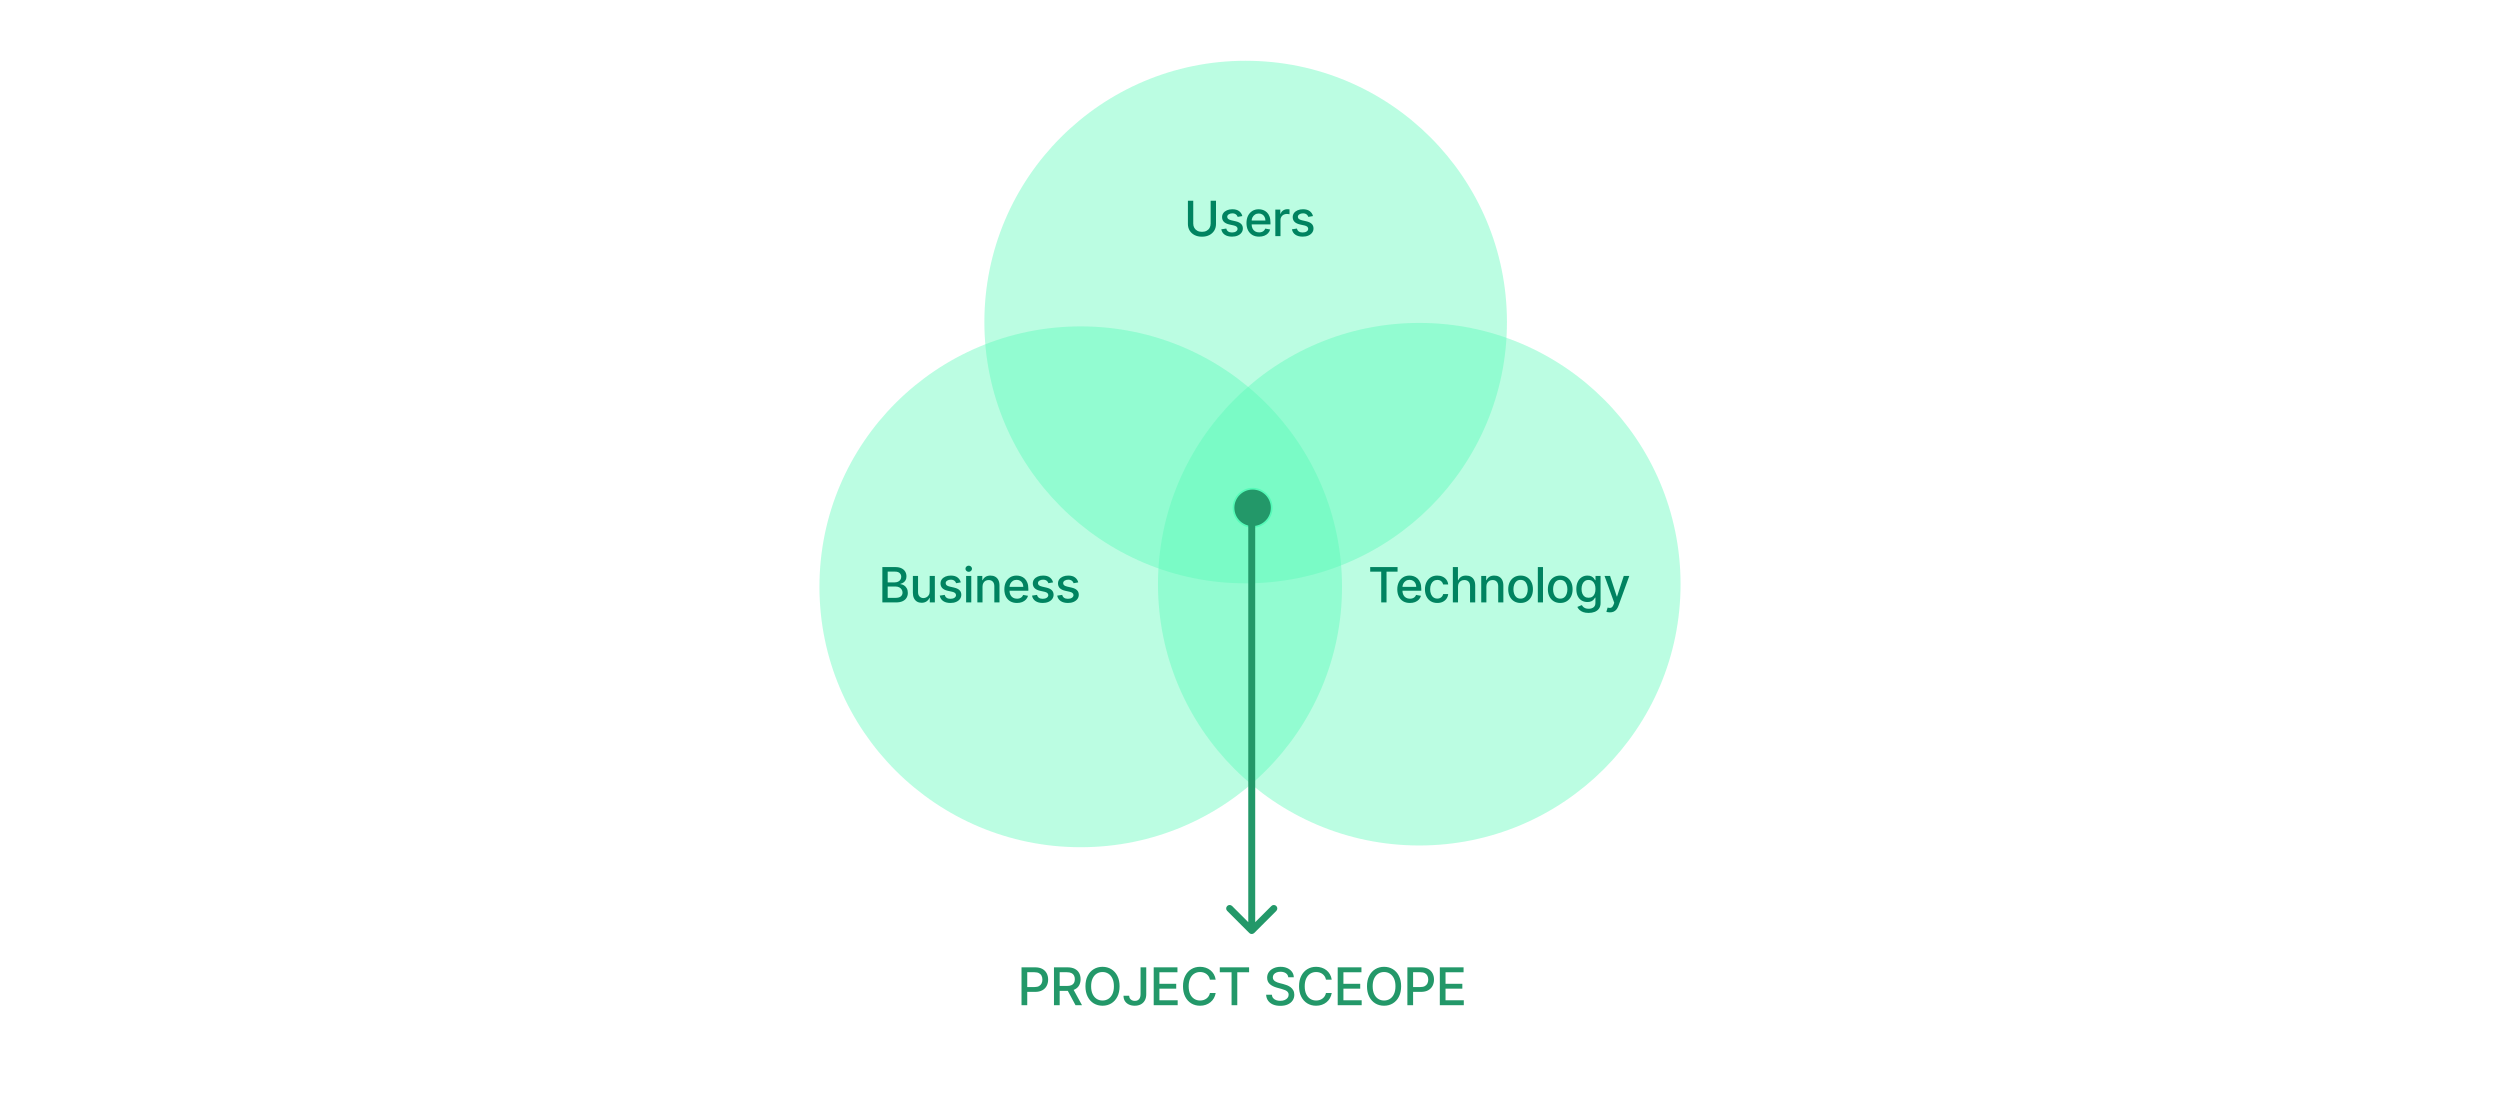 <svg width="1440" height="640" viewBox="0 0 1440 640" fill="none" xmlns="http://www.w3.org/2000/svg">
<rect width="1440" height="640" fill="white"/>
<circle opacity="0.4" cx="717.5" cy="185.5" r="150.5" fill="#56FAB8"/>
<ellipse opacity="0.4" cx="622.5" cy="338" rx="150.5" ry="150" fill="#56FAB8"/>
<circle opacity="0.4" cx="817.5" cy="336.5" r="150.5" fill="#56FAB8"/>
<path d="M697.332 115.636H700.415V129.03C700.415 130.455 700.08 131.718 699.411 132.818C698.741 133.912 697.8 134.774 696.587 135.403C695.374 136.027 693.952 136.338 692.321 136.338C690.697 136.338 689.278 136.027 688.065 135.403C686.852 134.774 685.911 133.912 685.241 132.818C684.572 131.718 684.237 130.455 684.237 129.03V115.636H687.31V128.781C687.31 129.703 687.512 130.521 687.916 131.237C688.327 131.953 688.907 132.517 689.656 132.928C690.405 133.332 691.294 133.534 692.321 133.534C693.355 133.534 694.247 133.332 694.996 132.928C695.751 132.517 696.328 131.953 696.726 131.237C697.13 130.521 697.332 129.703 697.332 128.781V115.636ZM715.588 124.456L712.893 124.933C712.78 124.589 712.601 124.26 712.356 123.949C712.118 123.637 711.793 123.382 711.382 123.183C710.971 122.984 710.457 122.885 709.841 122.885C708.999 122.885 708.296 123.074 707.733 123.452C707.169 123.823 706.887 124.304 706.887 124.893C706.887 125.404 707.076 125.815 707.454 126.126C707.832 126.438 708.442 126.693 709.284 126.892L711.71 127.449C713.115 127.774 714.163 128.274 714.852 128.95C715.541 129.626 715.886 130.505 715.886 131.585C715.886 132.5 715.621 133.315 715.091 134.031C714.567 134.741 713.834 135.297 712.893 135.702C711.958 136.106 710.875 136.308 709.642 136.308C707.931 136.308 706.536 135.944 705.456 135.214C704.375 134.479 703.712 133.435 703.467 132.082L706.341 131.645C706.52 132.394 706.887 132.961 707.444 133.345C708.001 133.723 708.727 133.912 709.622 133.912C710.596 133.912 711.375 133.71 711.958 133.305C712.542 132.894 712.833 132.394 712.833 131.804C712.833 131.327 712.654 130.926 712.297 130.601C711.945 130.276 711.405 130.031 710.676 129.865L708.091 129.298C706.665 128.973 705.611 128.456 704.929 127.747C704.252 127.038 703.914 126.14 703.914 125.053C703.914 124.151 704.166 123.362 704.67 122.686C705.174 122.01 705.87 121.483 706.758 121.105C707.646 120.721 708.664 120.528 709.811 120.528C711.461 120.528 712.761 120.886 713.708 121.602C714.656 122.312 715.283 123.263 715.588 124.456ZM725.237 136.308C723.732 136.308 722.437 135.987 721.349 135.344C720.269 134.694 719.434 133.783 718.844 132.609C718.26 131.429 717.969 130.047 717.969 128.463C717.969 126.899 718.26 125.52 718.844 124.327C719.434 123.134 720.256 122.202 721.31 121.533C722.37 120.863 723.61 120.528 725.028 120.528C725.89 120.528 726.725 120.671 727.534 120.956C728.343 121.241 729.069 121.688 729.712 122.298C730.355 122.908 730.862 123.7 731.233 124.675C731.604 125.643 731.79 126.819 731.79 128.205V129.259H719.649V127.031H728.876C728.876 126.249 728.717 125.556 728.399 124.953C728.081 124.343 727.634 123.863 727.057 123.511C726.487 123.16 725.817 122.984 725.048 122.984C724.213 122.984 723.484 123.19 722.861 123.601C722.244 124.005 721.767 124.536 721.429 125.192C721.098 125.841 720.932 126.547 720.932 127.31V129.05C720.932 130.071 721.111 130.939 721.469 131.655C721.833 132.371 722.34 132.918 722.99 133.295C723.64 133.667 724.399 133.852 725.267 133.852C725.83 133.852 726.344 133.773 726.808 133.614C727.272 133.448 727.673 133.203 728.011 132.878C728.349 132.553 728.608 132.152 728.787 131.675L731.601 132.182C731.375 133.01 730.971 133.736 730.388 134.359C729.811 134.976 729.085 135.456 728.21 135.801C727.342 136.139 726.351 136.308 725.237 136.308ZM734.588 136V120.727H737.462V123.153H737.621C737.9 122.331 738.39 121.685 739.093 121.214C739.802 120.737 740.604 120.499 741.499 120.499C741.685 120.499 741.903 120.505 742.155 120.518C742.414 120.532 742.616 120.548 742.762 120.568V123.412C742.642 123.379 742.43 123.342 742.125 123.303C741.82 123.256 741.516 123.233 741.211 123.233C740.508 123.233 739.882 123.382 739.331 123.68C738.788 123.972 738.357 124.38 738.039 124.903C737.721 125.42 737.561 126.01 737.561 126.673V136H734.588ZM756.279 124.456L753.585 124.933C753.472 124.589 753.293 124.26 753.048 123.949C752.809 123.637 752.484 123.382 752.073 123.183C751.662 122.984 751.148 122.885 750.532 122.885C749.69 122.885 748.987 123.074 748.424 123.452C747.861 123.823 747.579 124.304 747.579 124.893C747.579 125.404 747.768 125.815 748.146 126.126C748.523 126.438 749.133 126.693 749.975 126.892L752.401 127.449C753.807 127.774 754.854 128.274 755.543 128.95C756.233 129.626 756.577 130.505 756.577 131.585C756.577 132.5 756.312 133.315 755.782 134.031C755.258 134.741 754.526 135.297 753.585 135.702C752.65 136.106 751.566 136.308 750.333 136.308C748.623 136.308 747.228 135.944 746.147 135.214C745.067 134.479 744.404 133.435 744.158 132.082L747.032 131.645C747.211 132.394 747.579 132.961 748.136 133.345C748.692 133.723 749.418 133.912 750.313 133.912C751.288 133.912 752.067 133.71 752.65 133.305C753.233 132.894 753.525 132.394 753.525 131.804C753.525 131.327 753.346 130.926 752.988 130.601C752.637 130.276 752.096 130.031 751.367 129.865L748.782 129.298C747.357 128.973 746.303 128.456 745.62 127.747C744.944 127.038 744.606 126.14 744.606 125.053C744.606 124.151 744.858 123.362 745.362 122.686C745.865 122.01 746.561 121.483 747.45 121.105C748.338 120.721 749.355 120.528 750.502 120.528C752.153 120.528 753.452 120.886 754.4 121.602C755.348 122.312 755.974 123.263 756.279 124.456Z" fill="#008360"/>
<path d="M789.233 329.281V326.636H804.993V329.281H798.639V347H795.577V329.281H789.233ZM812.104 347.308C810.6 347.308 809.304 346.987 808.217 346.344C807.136 345.694 806.301 344.783 805.711 343.609C805.128 342.429 804.836 341.047 804.836 339.463C804.836 337.899 805.128 336.52 805.711 335.327C806.301 334.134 807.123 333.202 808.177 332.533C809.237 331.863 810.477 331.528 811.896 331.528C812.757 331.528 813.593 331.671 814.401 331.956C815.21 332.241 815.936 332.688 816.579 333.298C817.222 333.908 817.729 334.7 818.1 335.675C818.471 336.643 818.657 337.819 818.657 339.205V340.259H806.516V338.031H815.744C815.744 337.249 815.585 336.556 815.266 335.953C814.948 335.343 814.501 334.863 813.924 334.511C813.354 334.16 812.684 333.984 811.915 333.984C811.08 333.984 810.351 334.19 809.728 334.601C809.112 335.005 808.634 335.536 808.296 336.192C807.965 336.841 807.799 337.547 807.799 338.31V340.05C807.799 341.071 807.978 341.939 808.336 342.655C808.701 343.371 809.208 343.918 809.857 344.295C810.507 344.667 811.266 344.852 812.134 344.852C812.698 344.852 813.211 344.773 813.675 344.614C814.139 344.448 814.54 344.203 814.879 343.878C815.217 343.553 815.475 343.152 815.654 342.675L818.468 343.182C818.243 344.01 817.838 344.736 817.255 345.359C816.678 345.976 815.952 346.456 815.077 346.801C814.209 347.139 813.218 347.308 812.104 347.308ZM827.889 347.308C826.411 347.308 825.138 346.973 824.071 346.304C823.01 345.628 822.195 344.696 821.625 343.51C821.055 342.323 820.77 340.964 820.77 339.433C820.77 337.882 821.061 336.513 821.645 335.327C822.228 334.134 823.05 333.202 824.11 332.533C825.171 331.863 826.421 331.528 827.859 331.528C829.019 331.528 830.053 331.744 830.961 332.175C831.869 332.599 832.602 333.196 833.159 333.964C833.722 334.733 834.057 335.632 834.163 336.659H831.27C831.11 335.943 830.746 335.327 830.176 334.81C829.612 334.293 828.857 334.034 827.909 334.034C827.08 334.034 826.354 334.253 825.731 334.69C825.115 335.121 824.634 335.738 824.289 336.54C823.945 337.335 823.772 338.277 823.772 339.364C823.772 340.477 823.941 341.438 824.279 342.247C824.618 343.056 825.095 343.682 825.711 344.126C826.334 344.571 827.067 344.793 827.909 344.793C828.472 344.793 828.983 344.69 829.44 344.484C829.904 344.272 830.292 343.971 830.603 343.58C830.922 343.188 831.144 342.718 831.27 342.168H834.163C834.057 343.155 833.735 344.037 833.199 344.812C832.662 345.588 831.942 346.198 831.041 346.642C830.146 347.086 829.095 347.308 827.889 347.308ZM839.815 337.932V347H836.842V326.636H839.776V334.213H839.964C840.322 333.391 840.869 332.738 841.605 332.254C842.341 331.77 843.302 331.528 844.489 331.528C845.536 331.528 846.451 331.744 847.233 332.175C848.022 332.606 848.632 333.249 849.062 334.104C849.5 334.952 849.719 336.013 849.719 337.286V347H846.746V337.643C846.746 336.523 846.457 335.655 845.881 335.038C845.304 334.415 844.502 334.104 843.474 334.104C842.772 334.104 842.142 334.253 841.585 334.551C841.035 334.849 840.601 335.287 840.283 335.864C839.971 336.434 839.815 337.123 839.815 337.932ZM856.159 337.932V347H853.186V331.727H856.04V334.213H856.229C856.58 333.404 857.13 332.755 857.879 332.264C858.635 331.774 859.586 331.528 860.733 331.528C861.774 331.528 862.685 331.747 863.467 332.185C864.25 332.616 864.856 333.259 865.287 334.114C865.718 334.969 865.933 336.026 865.933 337.286V347H862.96V337.643C862.96 336.536 862.672 335.671 862.095 335.048C861.518 334.419 860.726 334.104 859.719 334.104C859.029 334.104 858.416 334.253 857.879 334.551C857.349 334.849 856.928 335.287 856.616 335.864C856.312 336.434 856.159 337.123 856.159 337.932ZM875.854 347.308C874.422 347.308 873.172 346.98 872.105 346.324C871.038 345.668 870.209 344.75 869.619 343.57C869.029 342.39 868.734 341.011 868.734 339.433C868.734 337.849 869.029 336.464 869.619 335.277C870.209 334.09 871.038 333.169 872.105 332.513C873.172 331.857 874.422 331.528 875.854 331.528C877.286 331.528 878.535 331.857 879.602 332.513C880.67 333.169 881.498 334.09 882.088 335.277C882.678 336.464 882.973 337.849 882.973 339.433C882.973 341.011 882.678 342.39 882.088 343.57C881.498 344.75 880.67 345.668 879.602 346.324C878.535 346.98 877.286 347.308 875.854 347.308ZM875.864 344.812C876.792 344.812 877.561 344.567 878.17 344.077C878.78 343.586 879.231 342.933 879.523 342.118C879.821 341.303 879.97 340.404 879.97 339.423C879.97 338.449 879.821 337.554 879.523 336.739C879.231 335.917 878.78 335.257 878.17 334.76C877.561 334.263 876.792 334.014 875.864 334.014C874.929 334.014 874.153 334.263 873.537 334.76C872.927 335.257 872.473 335.917 872.175 336.739C871.883 337.554 871.737 338.449 871.737 339.423C871.737 340.404 871.883 341.303 872.175 342.118C872.473 342.933 872.927 343.586 873.537 344.077C874.153 344.567 874.929 344.812 875.864 344.812ZM888.765 326.636V347H885.792V326.636H888.765ZM898.697 347.308C897.266 347.308 896.016 346.98 894.949 346.324C893.882 345.668 893.053 344.75 892.463 343.57C891.873 342.39 891.578 341.011 891.578 339.433C891.578 337.849 891.873 336.464 892.463 335.277C893.053 334.09 893.882 333.169 894.949 332.513C896.016 331.857 897.266 331.528 898.697 331.528C900.129 331.528 901.379 331.857 902.446 332.513C903.513 333.169 904.342 334.09 904.932 335.277C905.522 336.464 905.817 337.849 905.817 339.433C905.817 341.011 905.522 342.39 904.932 343.57C904.342 344.75 903.513 345.668 902.446 346.324C901.379 346.98 900.129 347.308 898.697 347.308ZM898.707 344.812C899.635 344.812 900.404 344.567 901.014 344.077C901.624 343.586 902.075 342.933 902.366 342.118C902.665 341.303 902.814 340.404 902.814 339.423C902.814 338.449 902.665 337.554 902.366 336.739C902.075 335.917 901.624 335.257 901.014 334.76C900.404 334.263 899.635 334.014 898.707 334.014C897.773 334.014 896.997 334.263 896.381 334.76C895.771 335.257 895.317 335.917 895.018 336.739C894.727 337.554 894.581 338.449 894.581 339.423C894.581 340.404 894.727 341.303 895.018 342.118C895.317 342.933 895.771 343.586 896.381 344.077C896.997 344.567 897.773 344.812 898.707 344.812ZM915.039 353.045C913.826 353.045 912.782 352.886 911.907 352.568C911.038 352.25 910.329 351.829 909.779 351.305C909.229 350.782 908.818 350.208 908.546 349.585L911.101 348.531C911.28 348.823 911.519 349.131 911.817 349.456C912.122 349.787 912.533 350.069 913.05 350.301C913.574 350.533 914.247 350.649 915.069 350.649C916.195 350.649 917.127 350.374 917.863 349.824C918.598 349.28 918.966 348.412 918.966 347.219V344.216H918.777C918.598 344.541 918.34 344.902 918.002 345.3C917.67 345.697 917.213 346.042 916.63 346.334C916.046 346.625 915.287 346.771 914.353 346.771C913.146 346.771 912.059 346.49 911.091 345.926C910.13 345.356 909.368 344.518 908.804 343.411C908.248 342.297 907.969 340.928 907.969 339.304C907.969 337.68 908.244 336.288 908.794 335.128C909.351 333.968 910.114 333.08 911.081 332.463C912.049 331.84 913.146 331.528 914.373 331.528C915.32 331.528 916.086 331.688 916.669 332.006C917.253 332.317 917.707 332.682 918.032 333.099C918.363 333.517 918.618 333.885 918.797 334.203H919.016V331.727H921.929V347.338C921.929 348.651 921.624 349.728 921.015 350.57C920.405 351.411 919.579 352.035 918.539 352.439C917.505 352.843 916.338 353.045 915.039 353.045ZM915.009 344.305C915.864 344.305 916.587 344.107 917.176 343.709C917.773 343.304 918.224 342.728 918.529 341.979C918.84 341.223 918.996 340.318 918.996 339.264C918.996 338.237 918.844 337.332 918.539 336.55C918.234 335.768 917.786 335.158 917.196 334.72C916.606 334.276 915.877 334.054 915.009 334.054C914.114 334.054 913.368 334.286 912.772 334.75C912.175 335.207 911.724 335.83 911.419 336.619C911.121 337.408 910.972 338.29 910.972 339.264C910.972 340.265 911.124 341.143 911.429 341.899C911.734 342.655 912.185 343.245 912.782 343.669C913.385 344.093 914.127 344.305 915.009 344.305ZM927.296 352.727C926.852 352.727 926.447 352.691 926.083 352.618C925.718 352.552 925.446 352.479 925.267 352.399L925.983 349.963C926.527 350.109 927.011 350.172 927.435 350.152C927.859 350.132 928.234 349.973 928.559 349.675C928.89 349.376 929.182 348.889 929.434 348.213L929.801 347.199L924.213 331.727H927.395L931.263 343.58H931.422L935.29 331.727H938.482L932.188 349.038C931.896 349.834 931.525 350.507 931.074 351.057C930.623 351.614 930.087 352.031 929.463 352.31C928.84 352.588 928.118 352.727 927.296 352.727Z" fill="#008360"/>
<path d="M588.397 579V557.182H596.174C597.871 557.182 599.278 557.491 600.393 558.109C601.508 558.727 602.342 559.572 602.896 560.644C603.45 561.71 603.727 562.91 603.727 564.245C603.727 565.587 603.447 566.795 602.886 567.867C602.332 568.933 601.494 569.778 600.371 570.403C599.256 571.021 597.854 571.33 596.163 571.33H590.815V568.538H595.865C596.938 568.538 597.808 568.354 598.475 567.984C599.143 567.608 599.633 567.097 599.945 566.45C600.258 565.804 600.414 565.069 600.414 564.245C600.414 563.421 600.258 562.69 599.945 562.05C599.633 561.411 599.139 560.911 598.464 560.548C597.797 560.186 596.916 560.005 595.822 560.005H591.689V579H588.397ZM607.086 579V557.182H614.863C616.554 557.182 617.956 557.473 619.072 558.055C620.194 558.638 621.032 559.444 621.586 560.474C622.14 561.496 622.417 562.679 622.417 564.021C622.417 565.357 622.136 566.532 621.575 567.548C621.021 568.556 620.183 569.341 619.061 569.902C617.946 570.463 616.543 570.744 614.853 570.744H608.961V567.91H614.555C615.62 567.91 616.486 567.757 617.154 567.452C617.829 567.146 618.322 566.702 618.635 566.12C618.947 565.538 619.104 564.838 619.104 564.021C619.104 563.197 618.944 562.484 618.624 561.88C618.312 561.276 617.818 560.815 617.143 560.495C616.476 560.168 615.599 560.005 614.512 560.005H610.378V579H607.086ZM617.857 569.156L623.248 579H619.498L614.214 569.156H617.857ZM644.875 568.091C644.875 570.42 644.449 572.423 643.596 574.099C642.744 575.768 641.576 577.054 640.091 577.956C638.614 578.851 636.934 579.298 635.052 579.298C633.163 579.298 631.476 578.851 629.992 577.956C628.515 577.054 627.35 575.765 626.498 574.089C625.645 572.413 625.219 570.413 625.219 568.091C625.219 565.761 625.645 563.762 626.498 562.093C627.35 560.417 628.515 559.131 629.992 558.237C631.476 557.335 633.163 556.884 635.052 556.884C636.934 556.884 638.614 557.335 640.091 558.237C641.576 559.131 642.744 560.417 643.596 562.093C644.449 563.762 644.875 565.761 644.875 568.091ZM641.615 568.091C641.615 566.315 641.327 564.82 640.752 563.606C640.184 562.384 639.403 561.461 638.408 560.836C637.421 560.204 636.302 559.888 635.052 559.888C633.795 559.888 632.673 560.204 631.686 560.836C630.699 561.461 629.917 562.384 629.342 563.606C628.774 564.82 628.49 566.315 628.49 568.091C628.49 569.866 628.774 571.365 629.342 572.587C629.917 573.801 630.699 574.724 631.686 575.357C632.673 575.982 633.795 576.294 635.052 576.294C636.302 576.294 637.421 575.982 638.408 575.357C639.403 574.724 640.184 573.801 640.752 572.587C641.327 571.365 641.615 569.866 641.615 568.091ZM656.959 557.182H660.24V572.651C660.24 574.05 659.963 575.246 659.409 576.241C658.863 577.235 658.092 577.995 657.098 578.521C656.103 579.039 654.939 579.298 653.603 579.298C652.375 579.298 651.27 579.075 650.29 578.627C649.317 578.18 648.547 577.53 647.978 576.678C647.417 575.818 647.137 574.774 647.137 573.545H650.407C650.407 574.149 650.546 574.671 650.823 575.112C651.107 575.552 651.494 575.896 651.984 576.145C652.481 576.386 653.049 576.507 653.689 576.507C654.385 576.507 654.974 576.362 655.457 576.07C655.947 575.772 656.32 575.335 656.576 574.76C656.831 574.185 656.959 573.482 656.959 572.651V557.182ZM664.532 579V557.182H678.211V560.016H667.824V566.663H677.497V569.487H667.824V576.166H678.339V579H664.532ZM700.229 564.277H696.906C696.778 563.567 696.54 562.942 696.192 562.402C695.844 561.862 695.418 561.404 694.913 561.028C694.409 560.651 693.844 560.367 693.219 560.175C692.602 559.984 691.945 559.888 691.249 559.888C689.991 559.888 688.866 560.204 687.871 560.836C686.884 561.468 686.103 562.395 685.528 563.616C684.96 564.838 684.675 566.33 684.675 568.091C684.675 569.866 684.96 571.365 685.528 572.587C686.103 573.808 686.888 574.732 687.882 575.357C688.876 575.982 689.995 576.294 691.238 576.294C691.927 576.294 692.58 576.202 693.198 576.017C693.823 575.825 694.388 575.545 694.892 575.175C695.396 574.806 695.822 574.355 696.17 573.822C696.526 573.283 696.771 572.665 696.906 571.969L700.229 571.979C700.052 573.052 699.707 574.039 699.196 574.941C698.692 575.836 698.042 576.61 697.246 577.263C696.458 577.91 695.556 578.411 694.54 578.766C693.525 579.121 692.417 579.298 691.217 579.298C689.327 579.298 687.644 578.851 686.167 577.956C684.69 577.054 683.525 575.765 682.673 574.089C681.827 572.413 681.405 570.413 681.405 568.091C681.405 565.761 681.831 563.762 682.683 562.093C683.536 560.417 684.7 559.131 686.178 558.237C687.655 557.335 689.335 556.884 691.217 556.884C692.374 556.884 693.454 557.05 694.455 557.384C695.464 557.711 696.369 558.194 697.172 558.833C697.974 559.465 698.638 560.239 699.164 561.156C699.69 562.065 700.045 563.105 700.229 564.277ZM702.593 560.016V557.182H719.478V560.016H712.671V579H709.389V560.016H702.593ZM742.049 562.913C741.935 561.905 741.466 561.124 740.643 560.57C739.819 560.009 738.782 559.728 737.532 559.728C736.637 559.728 735.863 559.87 735.209 560.154C734.556 560.431 734.048 560.815 733.686 561.305C733.331 561.788 733.153 562.338 733.153 562.956C733.153 563.474 733.274 563.922 733.515 564.298C733.764 564.675 734.087 564.991 734.485 565.246C734.89 565.495 735.323 565.705 735.785 565.875C736.246 566.038 736.69 566.173 737.116 566.28L739.247 566.834C739.943 567.004 740.657 567.235 741.388 567.526C742.12 567.817 742.798 568.201 743.423 568.677C744.048 569.153 744.552 569.742 744.936 570.445C745.327 571.148 745.522 571.99 745.522 572.97C745.522 574.206 745.202 575.303 744.563 576.262C743.931 577.221 743.011 577.977 741.804 578.531C740.604 579.085 739.151 579.362 737.447 579.362C735.813 579.362 734.4 579.103 733.206 578.585C732.013 578.066 731.079 577.331 730.405 576.379C729.73 575.42 729.357 574.284 729.286 572.97H732.589C732.653 573.759 732.908 574.415 733.356 574.941C733.81 575.46 734.389 575.847 735.092 576.102C735.802 576.351 736.58 576.475 737.425 576.475C738.356 576.475 739.183 576.33 739.907 576.038C740.639 575.74 741.214 575.328 741.633 574.803C742.052 574.27 742.262 573.648 742.262 572.938C742.262 572.292 742.077 571.763 741.708 571.351C741.346 570.939 740.852 570.598 740.227 570.328C739.609 570.058 738.91 569.82 738.128 569.614L735.55 568.911C733.803 568.435 732.418 567.736 731.395 566.812C730.38 565.889 729.872 564.668 729.872 563.148C729.872 561.891 730.213 560.793 730.895 559.856C731.577 558.918 732.5 558.19 733.665 557.672C734.829 557.146 736.143 556.884 737.606 556.884C739.084 556.884 740.387 557.143 741.516 557.661C742.653 558.18 743.547 558.893 744.201 559.803C744.854 560.705 745.195 561.741 745.224 562.913H742.049ZM767.077 564.277H763.753C763.625 563.567 763.387 562.942 763.039 562.402C762.691 561.862 762.265 561.404 761.761 561.028C761.257 560.651 760.692 560.367 760.067 560.175C759.449 559.984 758.792 559.888 758.096 559.888C756.839 559.888 755.713 560.204 754.719 560.836C753.732 561.468 752.951 562.395 752.375 563.616C751.807 564.838 751.523 566.33 751.523 568.091C751.523 569.866 751.807 571.365 752.375 572.587C752.951 573.808 753.735 574.732 754.73 575.357C755.724 575.982 756.843 576.294 758.086 576.294C758.775 576.294 759.428 576.202 760.046 576.017C760.671 575.825 761.235 575.545 761.74 575.175C762.244 574.806 762.67 574.355 763.018 573.822C763.373 573.283 763.618 572.665 763.753 571.969L767.077 571.979C766.9 573.052 766.555 574.039 766.044 574.941C765.539 575.836 764.89 576.61 764.094 577.263C763.306 577.91 762.404 578.411 761.388 578.766C760.373 579.121 759.265 579.298 758.064 579.298C756.175 579.298 754.492 578.851 753.015 577.956C751.537 577.054 750.373 575.765 749.52 574.089C748.675 572.413 748.252 570.413 748.252 568.091C748.252 565.761 748.679 563.762 749.531 562.093C750.383 560.417 751.548 559.131 753.025 558.237C754.502 557.335 756.182 556.884 758.064 556.884C759.222 556.884 760.301 557.05 761.303 557.384C762.311 557.711 763.217 558.194 764.02 558.833C764.822 559.465 765.486 560.239 766.012 561.156C766.537 562.065 766.892 563.105 767.077 564.277ZM770.516 579V557.182H784.195V560.016H773.808V566.663H783.481V569.487H773.808V576.166H784.323V579H770.516ZM807.045 568.091C807.045 570.42 806.619 572.423 805.766 574.099C804.914 575.768 803.746 577.054 802.261 577.956C800.784 578.851 799.104 579.298 797.222 579.298C795.333 579.298 793.646 578.851 792.162 577.956C790.685 577.054 789.52 575.765 788.668 574.089C787.815 572.413 787.389 570.413 787.389 568.091C787.389 565.761 787.815 563.762 788.668 562.093C789.52 560.417 790.685 559.131 792.162 558.237C793.646 557.335 795.333 556.884 797.222 556.884C799.104 556.884 800.784 557.335 802.261 558.237C803.746 559.131 804.914 560.417 805.766 562.093C806.619 563.762 807.045 565.761 807.045 568.091ZM803.785 568.091C803.785 566.315 803.497 564.82 802.922 563.606C802.354 562.384 801.572 561.461 800.578 560.836C799.591 560.204 798.472 559.888 797.222 559.888C795.965 559.888 794.843 560.204 793.856 560.836C792.869 561.461 792.087 562.384 791.512 563.606C790.944 564.82 790.66 566.315 790.66 568.091C790.66 569.866 790.944 571.365 791.512 572.587C792.087 573.801 792.869 574.724 793.856 575.357C794.843 575.982 795.965 576.294 797.222 576.294C798.472 576.294 799.591 575.982 800.578 575.357C801.572 574.724 802.354 573.801 802.922 572.587C803.497 571.365 803.785 569.866 803.785 568.091ZM810.649 579V557.182H818.426C820.123 557.182 821.53 557.491 822.645 558.109C823.76 558.727 824.594 559.572 825.148 560.644C825.702 561.71 825.979 562.91 825.979 564.245C825.979 565.587 825.699 566.795 825.138 567.867C824.584 568.933 823.746 569.778 822.623 570.403C821.508 571.021 820.106 571.33 818.415 571.33H813.067V568.538H818.117C819.189 568.538 820.059 568.354 820.727 567.984C821.395 567.608 821.885 567.097 822.197 566.45C822.51 565.804 822.666 565.069 822.666 564.245C822.666 563.421 822.51 562.69 822.197 562.05C821.885 561.411 821.391 560.911 820.716 560.548C820.049 560.186 819.168 560.005 818.074 560.005H813.941V579H810.649ZM829.338 579V557.182H843.017V560.016H832.63V566.663H842.304V569.487H832.63V576.166H843.145V579H829.338Z" fill="#239869"/>
<path d="M508.237 347V326.636H515.695C517.14 326.636 518.336 326.875 519.284 327.352C520.232 327.823 520.941 328.463 521.412 329.271C521.883 330.073 522.118 330.978 522.118 331.986C522.118 332.834 521.962 333.55 521.651 334.134C521.339 334.71 520.921 335.174 520.398 335.526C519.881 335.87 519.311 336.122 518.688 336.281V336.48C519.364 336.513 520.023 336.732 520.666 337.136C521.316 337.534 521.853 338.101 522.277 338.837C522.701 339.572 522.913 340.467 522.913 341.521C522.913 342.562 522.668 343.497 522.178 344.325C521.694 345.147 520.945 345.8 519.93 346.284C518.916 346.761 517.62 347 516.043 347H508.237ZM511.31 344.365H515.744C517.216 344.365 518.27 344.08 518.906 343.51C519.543 342.94 519.861 342.227 519.861 341.372C519.861 340.729 519.698 340.139 519.374 339.602C519.049 339.065 518.585 338.638 517.982 338.32C517.385 338.001 516.676 337.842 515.854 337.842H511.31V344.365ZM511.31 335.446H515.426C516.116 335.446 516.735 335.313 517.286 335.048C517.842 334.783 518.283 334.412 518.608 333.935C518.939 333.451 519.105 332.881 519.105 332.224C519.105 331.383 518.81 330.677 518.22 330.107C517.63 329.536 516.725 329.251 515.506 329.251H511.31V335.446ZM535.494 340.666V331.727H538.477V347H535.553V344.355H535.394C535.043 345.17 534.479 345.85 533.704 346.393C532.935 346.93 531.977 347.199 530.83 347.199C529.849 347.199 528.981 346.983 528.225 346.553C527.476 346.115 526.886 345.469 526.455 344.614C526.031 343.759 525.819 342.701 525.819 341.442V331.727H528.792V341.084C528.792 342.125 529.08 342.953 529.657 343.57C530.234 344.186 530.983 344.494 531.904 344.494C532.461 344.494 533.014 344.355 533.565 344.077C534.121 343.798 534.582 343.377 534.947 342.814C535.318 342.25 535.5 341.535 535.494 340.666ZM553.416 335.456L550.721 335.933C550.609 335.589 550.43 335.26 550.184 334.949C549.946 334.637 549.621 334.382 549.21 334.183C548.799 333.984 548.285 333.885 547.669 333.885C546.827 333.885 546.124 334.074 545.561 334.452C544.997 334.823 544.716 335.304 544.716 335.893C544.716 336.404 544.904 336.815 545.282 337.126C545.66 337.438 546.27 337.693 547.112 337.892L549.538 338.449C550.943 338.774 551.991 339.274 552.68 339.95C553.369 340.626 553.714 341.505 553.714 342.585C553.714 343.5 553.449 344.315 552.919 345.031C552.395 345.741 551.663 346.297 550.721 346.702C549.787 347.106 548.703 347.308 547.47 347.308C545.76 347.308 544.364 346.944 543.284 346.214C542.203 345.479 541.54 344.435 541.295 343.082L544.169 342.645C544.348 343.394 544.716 343.961 545.272 344.345C545.829 344.723 546.555 344.912 547.45 344.912C548.424 344.912 549.203 344.71 549.787 344.305C550.37 343.894 550.662 343.394 550.662 342.804C550.662 342.327 550.483 341.926 550.125 341.601C549.773 341.276 549.233 341.031 548.504 340.865L545.919 340.298C544.493 339.973 543.44 339.456 542.757 338.747C542.081 338.038 541.743 337.14 541.743 336.053C541.743 335.151 541.994 334.362 542.498 333.686C543.002 333.01 543.698 332.483 544.586 332.105C545.475 331.721 546.492 331.528 547.639 331.528C549.289 331.528 550.589 331.886 551.537 332.602C552.484 333.312 553.111 334.263 553.416 335.456ZM556.483 347V331.727H559.456V347H556.483ZM557.984 329.371C557.467 329.371 557.023 329.198 556.652 328.854C556.287 328.502 556.105 328.085 556.105 327.601C556.105 327.11 556.287 326.693 556.652 326.348C557.023 325.997 557.467 325.821 557.984 325.821C558.501 325.821 558.942 325.997 559.307 326.348C559.678 326.693 559.864 327.11 559.864 327.601C559.864 328.085 559.678 328.502 559.307 328.854C558.942 329.198 558.501 329.371 557.984 329.371ZM565.929 337.932V347H562.956V331.727H565.809V334.213H565.998C566.35 333.404 566.9 332.755 567.649 332.264C568.404 331.774 569.356 331.528 570.502 331.528C571.543 331.528 572.455 331.747 573.237 332.185C574.019 332.616 574.626 333.259 575.056 334.114C575.487 334.969 575.703 336.026 575.703 337.286V347H572.73V337.643C572.73 336.536 572.441 335.671 571.865 335.048C571.288 334.419 570.496 334.104 569.488 334.104C568.799 334.104 568.186 334.253 567.649 334.551C567.118 334.849 566.698 335.287 566.386 335.864C566.081 336.434 565.929 337.123 565.929 337.932ZM585.772 347.308C584.268 347.308 582.972 346.987 581.885 346.344C580.804 345.694 579.969 344.783 579.379 343.609C578.796 342.429 578.504 341.047 578.504 339.463C578.504 337.899 578.796 336.52 579.379 335.327C579.969 334.134 580.791 333.202 581.845 332.533C582.905 331.863 584.145 331.528 585.564 331.528C586.425 331.528 587.261 331.671 588.069 331.956C588.878 332.241 589.604 332.688 590.247 333.298C590.89 333.908 591.397 334.7 591.768 335.675C592.139 336.643 592.325 337.819 592.325 339.205V340.259H580.184V338.031H589.412C589.412 337.249 589.252 336.556 588.934 335.953C588.616 335.343 588.169 334.863 587.592 334.511C587.022 334.16 586.352 333.984 585.583 333.984C584.748 333.984 584.019 334.19 583.396 334.601C582.779 335.005 582.302 335.536 581.964 336.192C581.633 336.841 581.467 337.547 581.467 338.31V340.05C581.467 341.071 581.646 341.939 582.004 342.655C582.368 343.371 582.876 343.918 583.525 344.295C584.175 344.667 584.934 344.852 585.802 344.852C586.366 344.852 586.879 344.773 587.343 344.614C587.807 344.448 588.208 344.203 588.547 343.878C588.885 343.553 589.143 343.152 589.322 342.675L592.136 343.182C591.911 344.01 591.506 344.736 590.923 345.359C590.346 345.976 589.62 346.456 588.745 346.801C587.877 347.139 586.886 347.308 585.772 347.308ZM606.568 335.456L603.874 335.933C603.761 335.589 603.582 335.26 603.337 334.949C603.098 334.637 602.773 334.382 602.362 334.183C601.951 333.984 601.438 333.885 600.821 333.885C599.979 333.885 599.277 334.074 598.713 334.452C598.15 334.823 597.868 335.304 597.868 335.893C597.868 336.404 598.057 336.815 598.435 337.126C598.813 337.438 599.422 337.693 600.264 337.892L602.69 338.449C604.096 338.774 605.143 339.274 605.832 339.95C606.522 340.626 606.866 341.505 606.866 342.585C606.866 343.5 606.601 344.315 606.071 345.031C605.547 345.741 604.815 346.297 603.874 346.702C602.939 347.106 601.855 347.308 600.622 347.308C598.912 347.308 597.517 346.944 596.436 346.214C595.356 345.479 594.693 344.435 594.447 343.082L597.321 342.645C597.5 343.394 597.868 343.961 598.425 344.345C598.982 344.723 599.707 344.912 600.602 344.912C601.577 344.912 602.356 344.71 602.939 344.305C603.522 343.894 603.814 343.394 603.814 342.804C603.814 342.327 603.635 341.926 603.277 341.601C602.926 341.276 602.385 341.031 601.656 340.865L599.071 340.298C597.646 339.973 596.592 339.456 595.909 338.747C595.233 338.038 594.895 337.14 594.895 336.053C594.895 335.151 595.147 334.362 595.651 333.686C596.154 333.01 596.85 332.483 597.739 332.105C598.627 331.721 599.644 331.528 600.791 331.528C602.442 331.528 603.741 331.886 604.689 332.602C605.637 333.312 606.263 334.263 606.568 335.456ZM621.08 335.456L618.385 335.933C618.273 335.589 618.094 335.26 617.848 334.949C617.61 334.637 617.285 334.382 616.874 334.183C616.463 333.984 615.949 333.885 615.333 333.885C614.491 333.885 613.788 334.074 613.225 334.452C612.661 334.823 612.38 335.304 612.38 335.893C612.38 336.404 612.569 336.815 612.946 337.126C613.324 337.438 613.934 337.693 614.776 337.892L617.202 338.449C618.607 338.774 619.655 339.274 620.344 339.95C621.033 340.626 621.378 341.505 621.378 342.585C621.378 343.5 621.113 344.315 620.583 345.031C620.059 345.741 619.327 346.297 618.385 346.702C617.451 347.106 616.367 347.308 615.134 347.308C613.424 347.308 612.028 346.944 610.948 346.214C609.867 345.479 609.204 344.435 608.959 343.082L611.833 342.645C612.012 343.394 612.38 343.961 612.936 344.345C613.493 344.723 614.219 344.912 615.114 344.912C616.088 344.912 616.867 344.71 617.451 344.305C618.034 343.894 618.326 343.394 618.326 342.804C618.326 342.327 618.147 341.926 617.789 341.601C617.437 341.276 616.897 341.031 616.168 340.865L613.583 340.298C612.158 339.973 611.104 339.456 610.421 338.747C609.745 338.038 609.407 337.14 609.407 336.053C609.407 335.151 609.658 334.362 610.162 333.686C610.666 333.01 611.362 332.483 612.25 332.105C613.139 331.721 614.156 331.528 615.303 331.528C616.953 331.528 618.253 331.886 619.201 332.602C620.149 333.312 620.775 334.263 621.08 335.456Z" fill="#008360"/>
<circle cx="721.5" cy="292.5" r="11" fill="#239869" stroke="#56FAB8"/>
<path d="M719.586 537.414C720.367 538.195 721.633 538.195 722.414 537.414L735.142 524.686C735.923 523.905 735.923 522.639 735.142 521.858C734.361 521.077 733.095 521.077 732.314 521.858L721 533.172L709.686 521.858C708.905 521.077 707.639 521.077 706.858 521.858C706.077 522.639 706.077 523.905 706.858 524.686L719.586 537.414ZM719 293L719 536L723 536L723 293L719 293Z" fill="#239869"/>
</svg>
